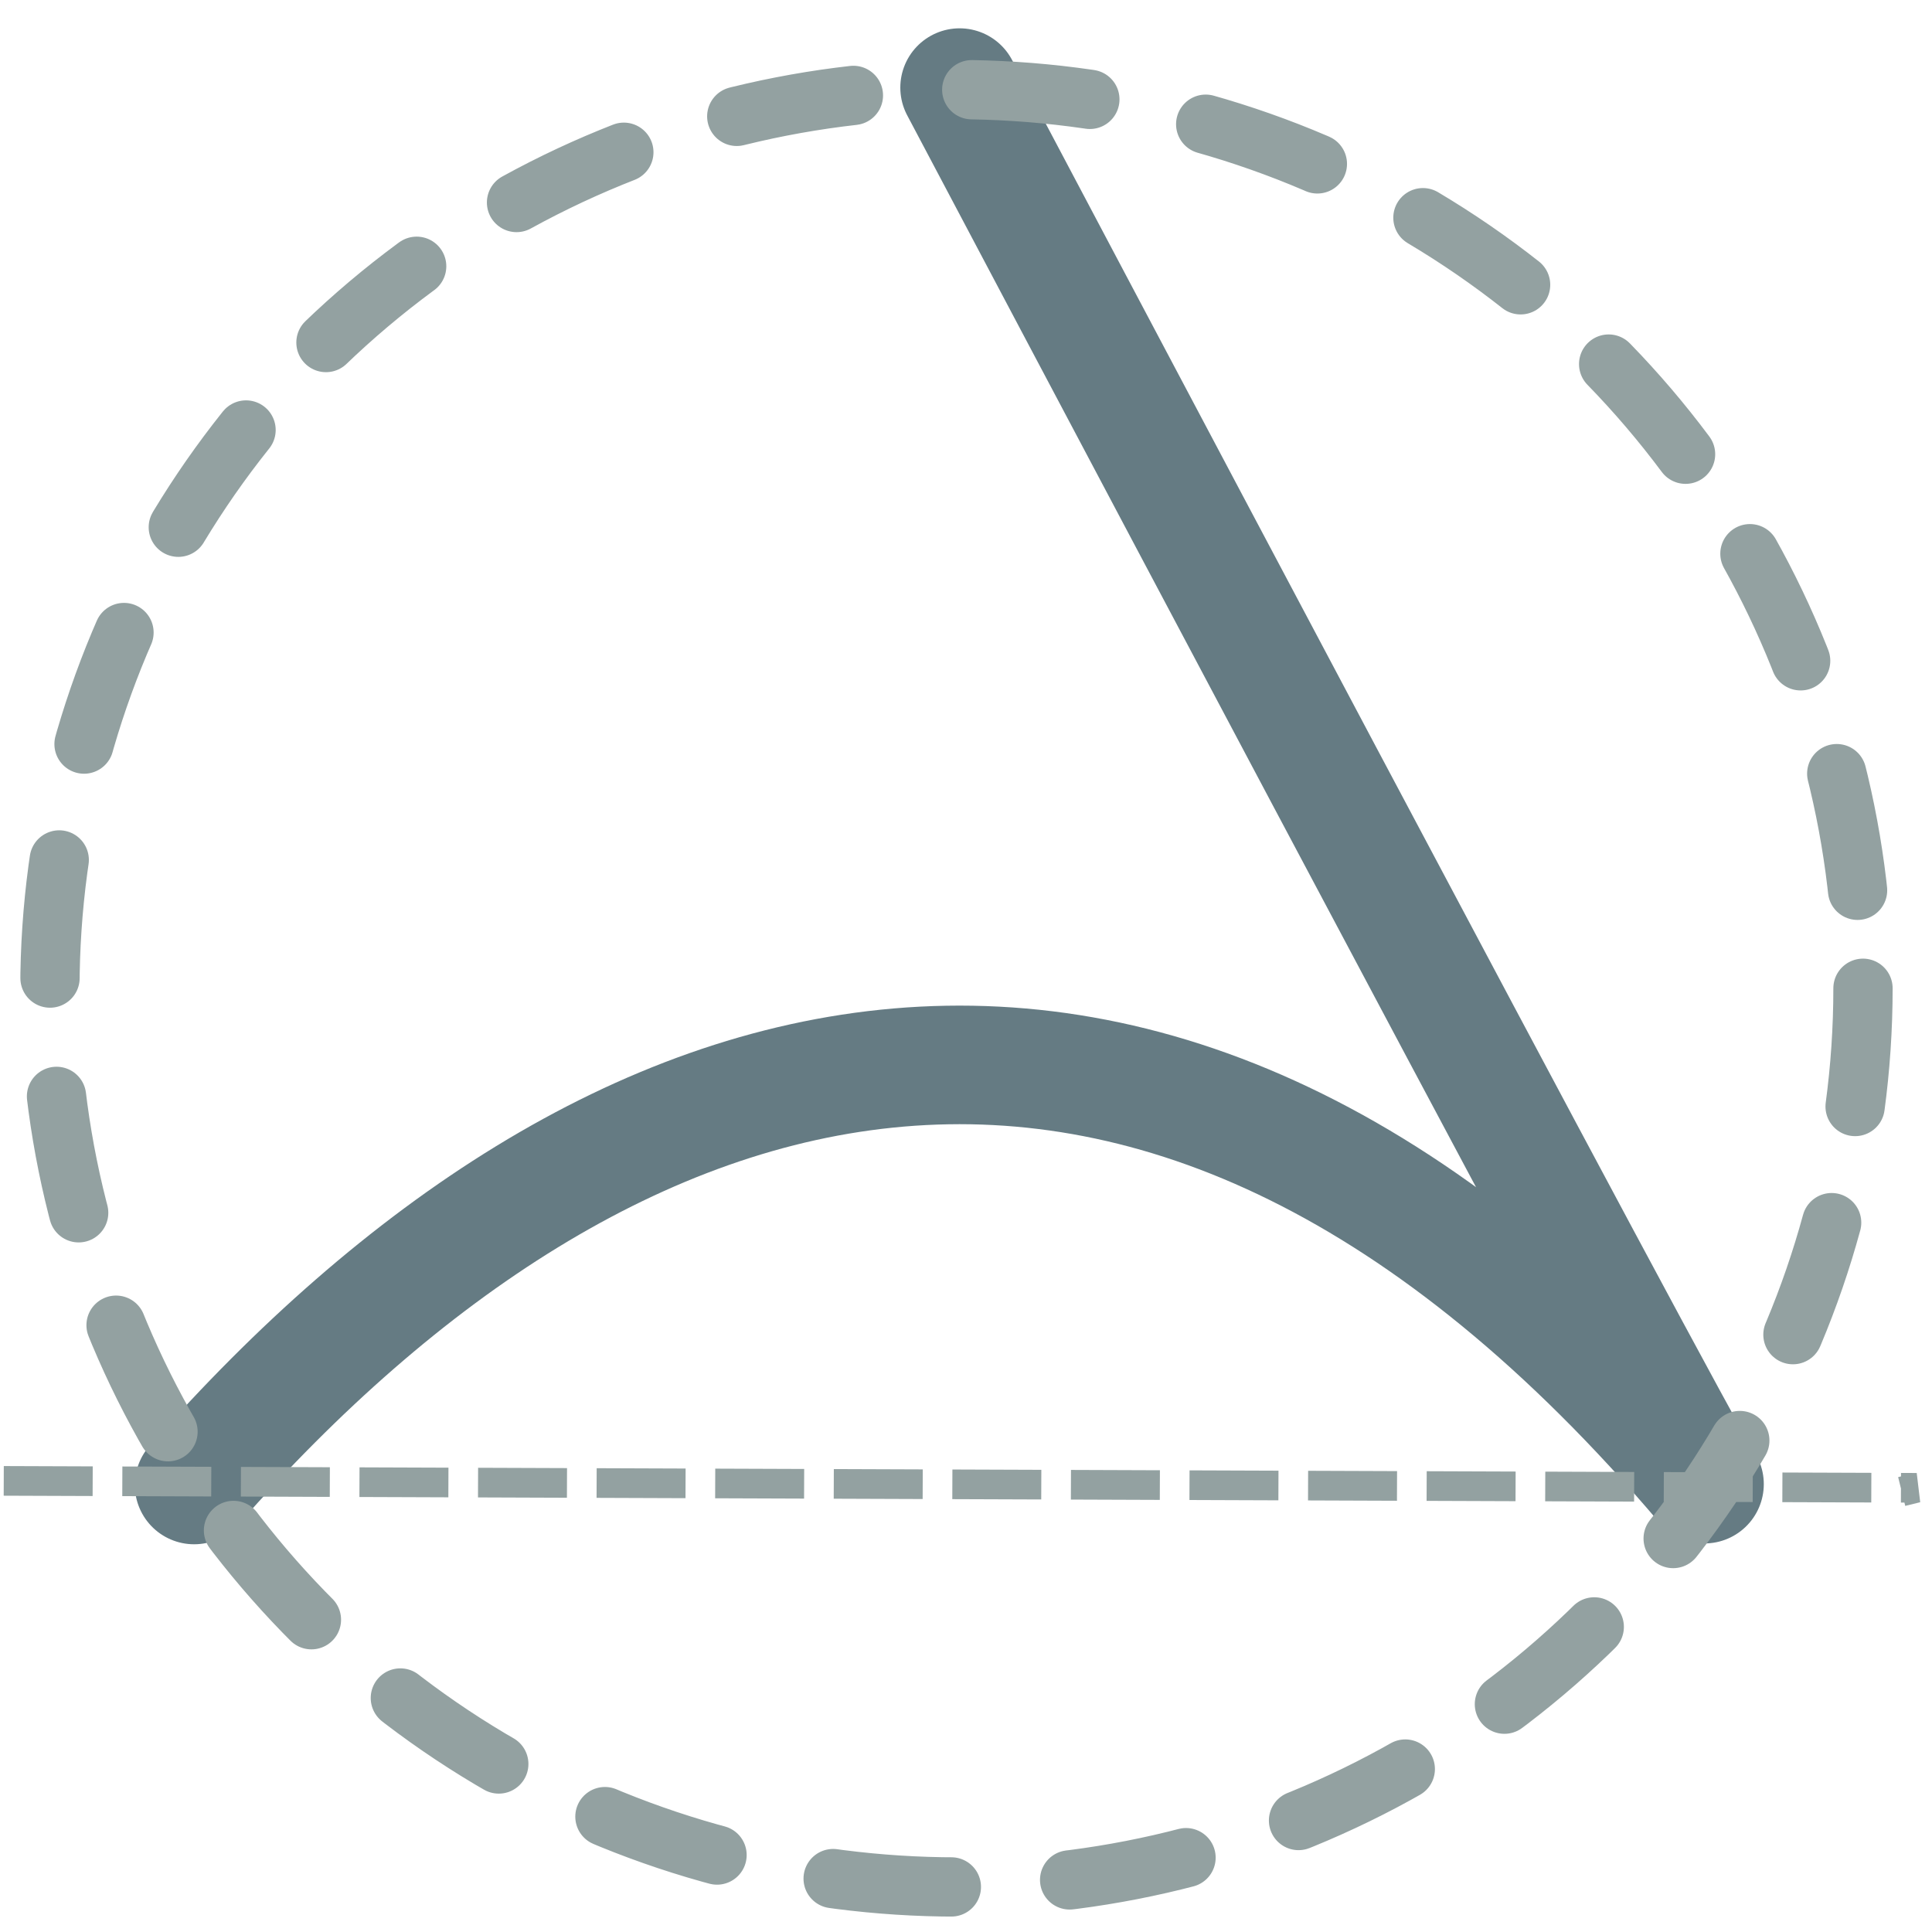 <?xml version="1.0" encoding="UTF-8" standalone="no"?>
<!-- Created with Inkscape (http://www.inkscape.org/) -->

<svg
   xmlns:osb="http://www.openswatchbook.org/uri/2009/osb"
   xmlns:dc="http://purl.org/dc/elements/1.1/"
   xmlns:cc="http://creativecommons.org/ns#"
   xmlns:rdf="http://www.w3.org/1999/02/22-rdf-syntax-ns#"
   xmlns:svg="http://www.w3.org/2000/svg"
   xmlns="http://www.w3.org/2000/svg"
   xmlns:xlink="http://www.w3.org/1999/xlink"
   xmlns:sodipodi="http://sodipodi.sourceforge.net/DTD/sodipodi-0.dtd"
   xmlns:inkscape="http://www.inkscape.org/namespaces/inkscape"
   width="32"
   height="32"
   id="svg4134"
   version="1.1"
   inkscape:version="0.91 r13725"
   sodipodi:docname="tech.svg"
   inkscape:export-filename="/home/mmakowski/Projects/website/static/img/tech.png"
   inkscape:export-xdpi="44.202209"
   inkscape:export-ydpi="44.202209">
  <defs
     id="defs4136">
    <linearGradient
       id="linearGradient6468"
       osb:paint="solid">
      <stop
         style="stop-color:#93a1a1;stop-opacity:1;"
         offset="0"
         id="stop6470" />
    </linearGradient>
    <linearGradient
       inkscape:collect="always"
       xlink:href="#linearGradient6468"
       id="linearGradient6472"
       x1="0.062"
       y1="1036.453"
       x2="31.805"
       y2="1036.453"
       gradientUnits="userSpaceOnUse" />
  </defs>
  <sodipodi:namedview
     id="base"
     pagecolor="#ffffff"
     bordercolor="#666666"
     borderopacity="1.0"
     inkscape:pageopacity="0.0"
     inkscape:pageshadow="2"
     inkscape:zoom="31.678384"
     inkscape:cx="29.795304"
     inkscape:cy="14.472895"
     inkscape:document-units="px"
     inkscape:current-layer="layer1"
     showgrid="false"
     width="64px"
     inkscape:window-width="2560"
     inkscape:window-height="1440"
     inkscape:window-x="0"
     inkscape:window-y="0"
     inkscape:window-maximized="0"
     inkscape:snap-nodes="true"
     inkscape:snap-grids="false" />
  <g
     inkscape:label="Layer 1"
     inkscape:groupmode="layer"
     id="layer1"
     transform="translate(0,-1020.362)">
    <path
       style="fill:none;stroke:#657b83;stroke-width:1.964;stroke-linecap:round;stroke-linejoin:round;stroke-miterlimit:4;stroke-dasharray:none;stroke-opacity:1"
       d="m 15.894,1021.813 c 0,0 12.048,22.79 12.338,23.131 -9.054,-10.664 -18.194,-7.742 -25.017,0.014"
       id="path5176"
       inkscape:connector-curvature="0"
       sodipodi:nodetypes="ccc" />
    <g
       id="g6462"
       style="stroke:url(#linearGradient6472)">
      <ellipse
         ry="14.885"
         rx="15.015"
         cy="1036.731"
         cx="15.842"
         id="path5199"
         style="fill:none;stroke:url(#linearGradient6472);stroke-width:0.982;stroke-linecap:round;stroke-linejoin:round;stroke-miterlimit:4;stroke-dasharray:1.964, 1.964;stroke-dashoffset:0;stroke-opacity:1" />
      <ellipse
         ry="6.671"
         rx="6.999"
         cy="1044.853"
         cx="15.48"
         id="path5199-7"
         style="fill:none;stroke:url(#linearGradient6472);stroke-width:0.491;stroke-linecap:round;stroke-linejoin:round;stroke-miterlimit:4;stroke-dasharray:0.982, 0.982;stroke-dashoffset:0;stroke-opacity:1" />
      <path
         inkscape:connector-curvature="0"
         id="path7030-3"
         d="m 0.062,1044.89 31.684,0.115 -0.248,0.061 0,0"
         style="fill:none;stroke:url(#linearGradient6472);stroke-width:0.491;stroke-linecap:butt;stroke-linejoin:miter;stroke-miterlimit:4;stroke-dasharray:1.473, 0.491;stroke-dashoffset:0;stroke-opacity:1" />
      <path
         inkscape:connector-curvature="0"
         id="path7030-3-6"
         d="m 15.537,1020.912 14.802,28.014 -0.171,-0.19 0,0"
         style="fill:none;stroke:url(#linearGradient6472);stroke-width:0.491;stroke-linecap:butt;stroke-linejoin:miter;stroke-miterlimit:4;stroke-dasharray:1.473, 0.491;stroke-dashoffset:0;stroke-opacity:1" />
    </g>
  </g>
</svg>
